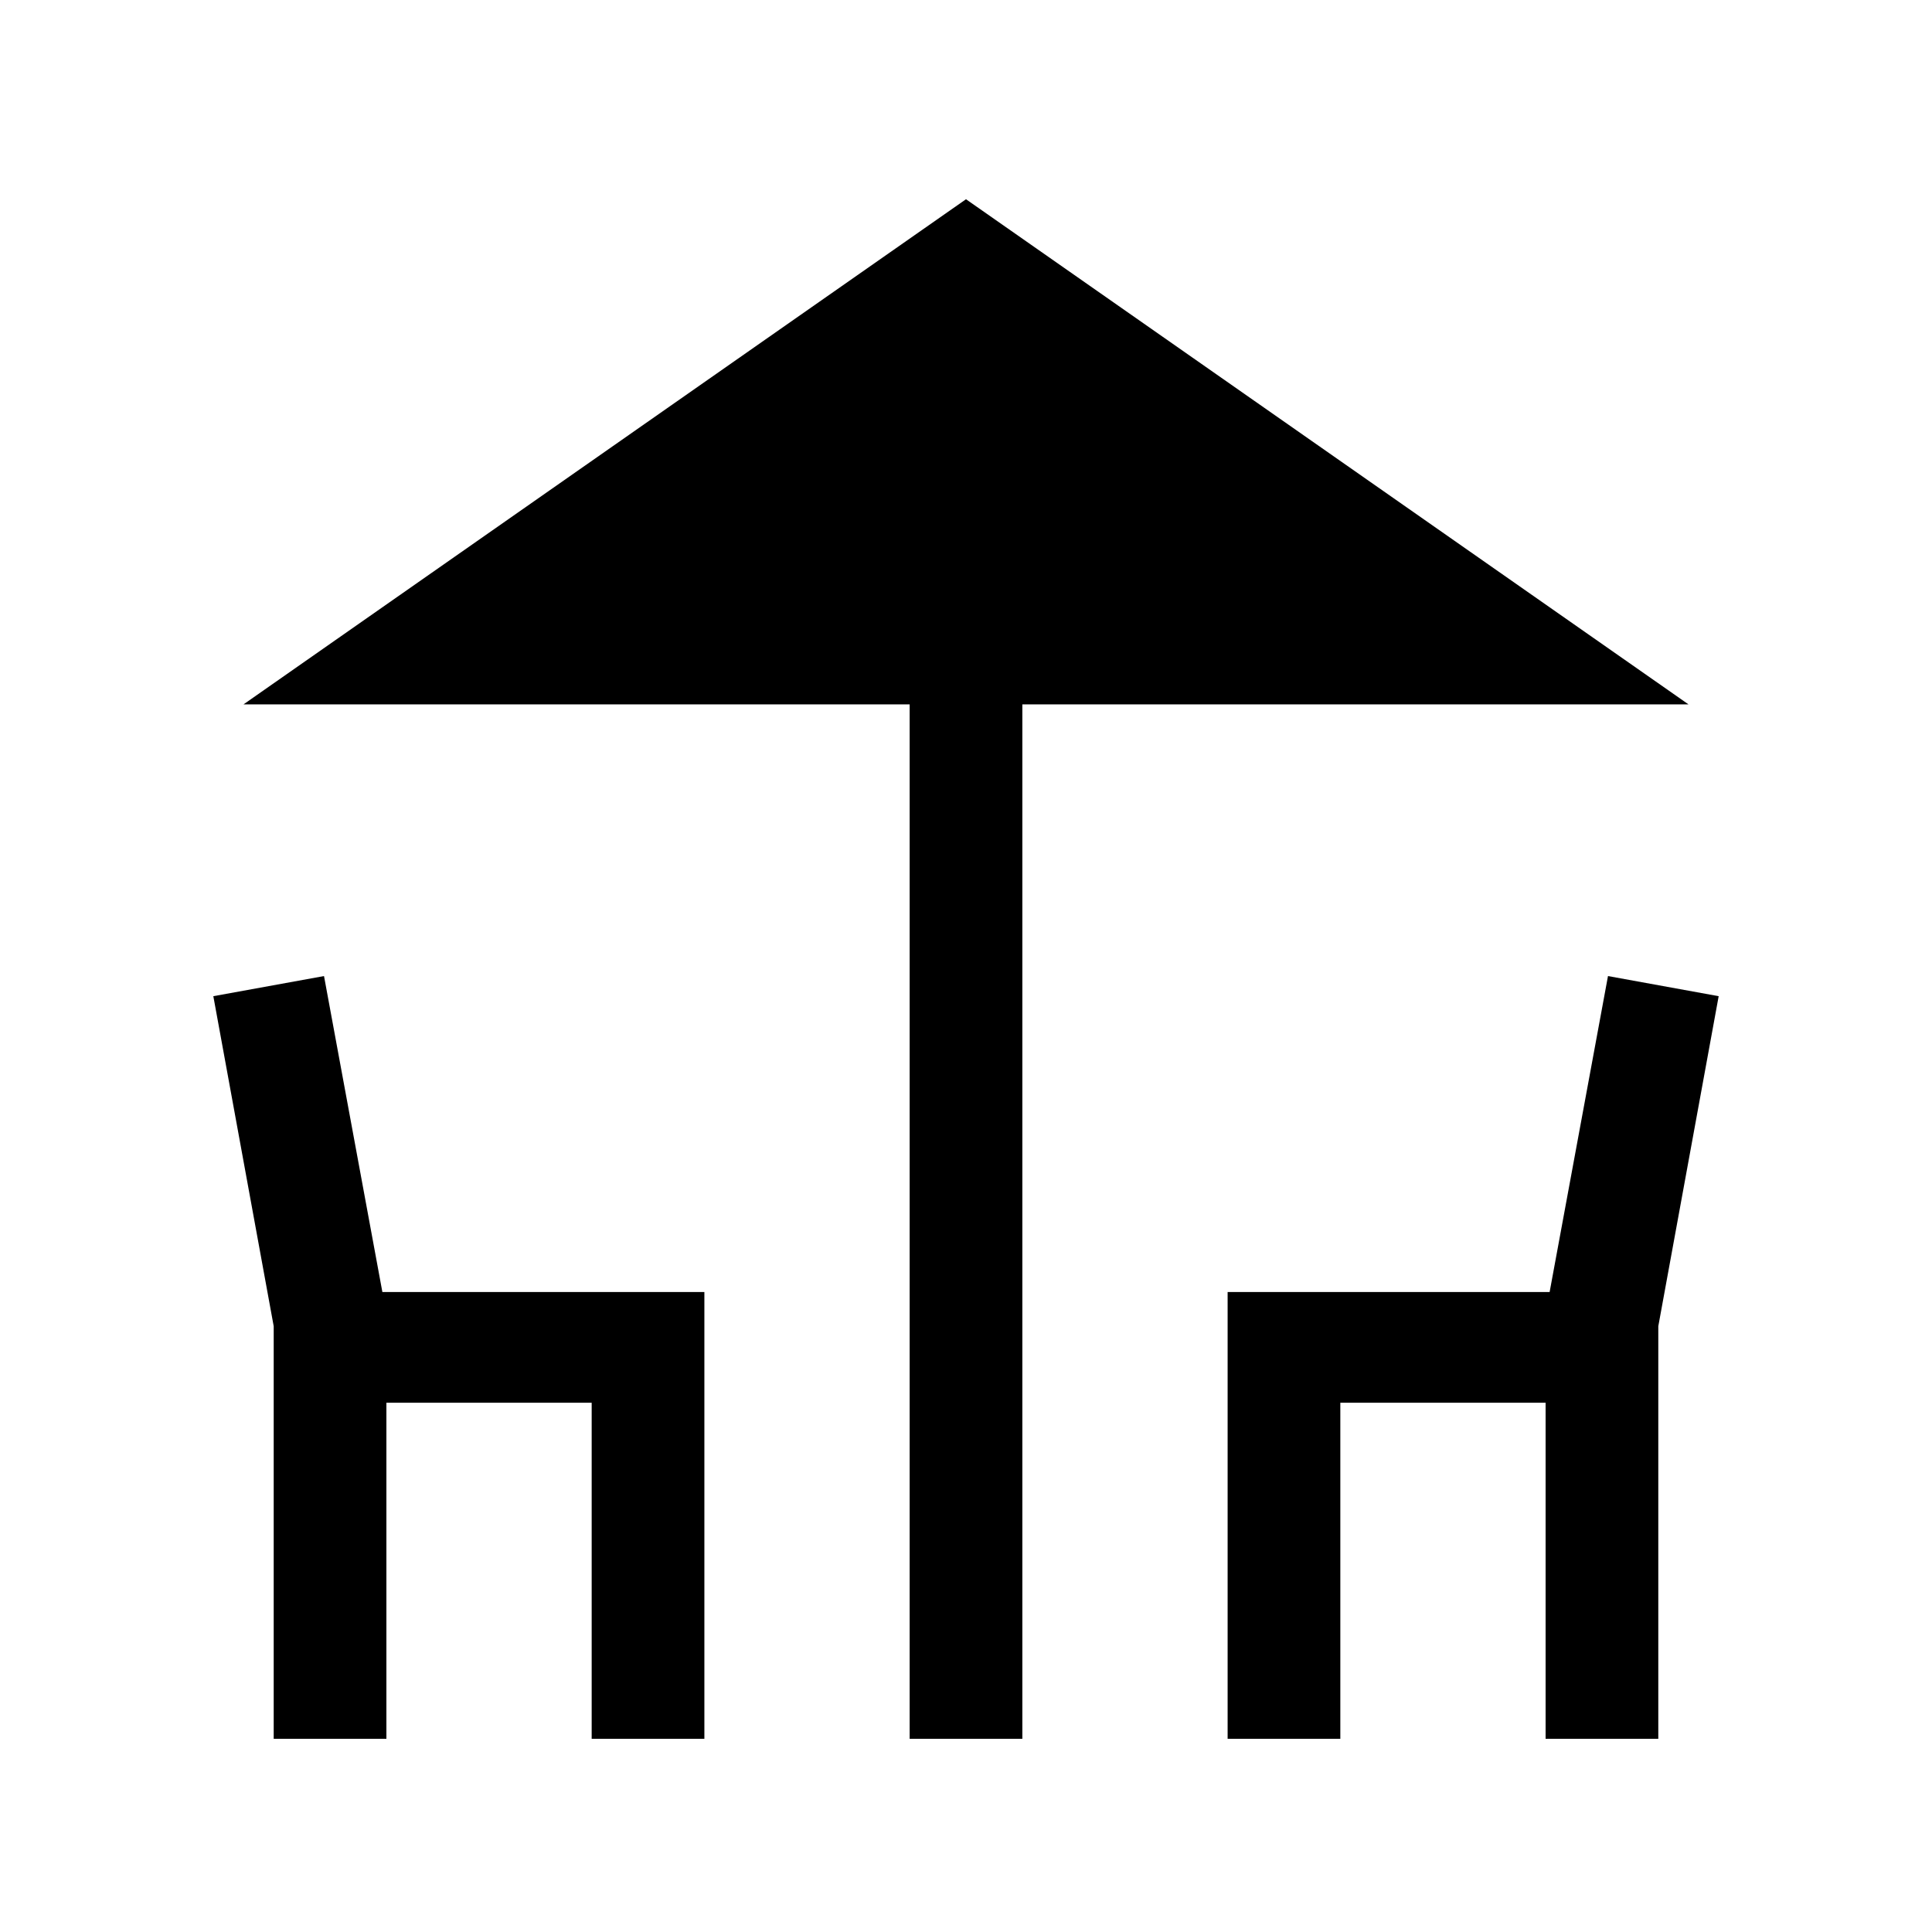 <svg xmlns="http://www.w3.org/2000/svg" height="24" width="24"><path d="M11.3 21.6V8.75H3.025L12 2.475L20.975 8.75H12.7V21.6ZM3.4 21.6V16.475L2.65 12.375L4.025 12.125L4.75 16.05H8.75V21.6H7.35V17.425H4.8V21.6ZM15.25 21.6V16.05H19.25L19.975 12.125L21.35 12.375L20.6 16.475V21.6H19.2V17.425H16.65V21.6Z"/></svg>